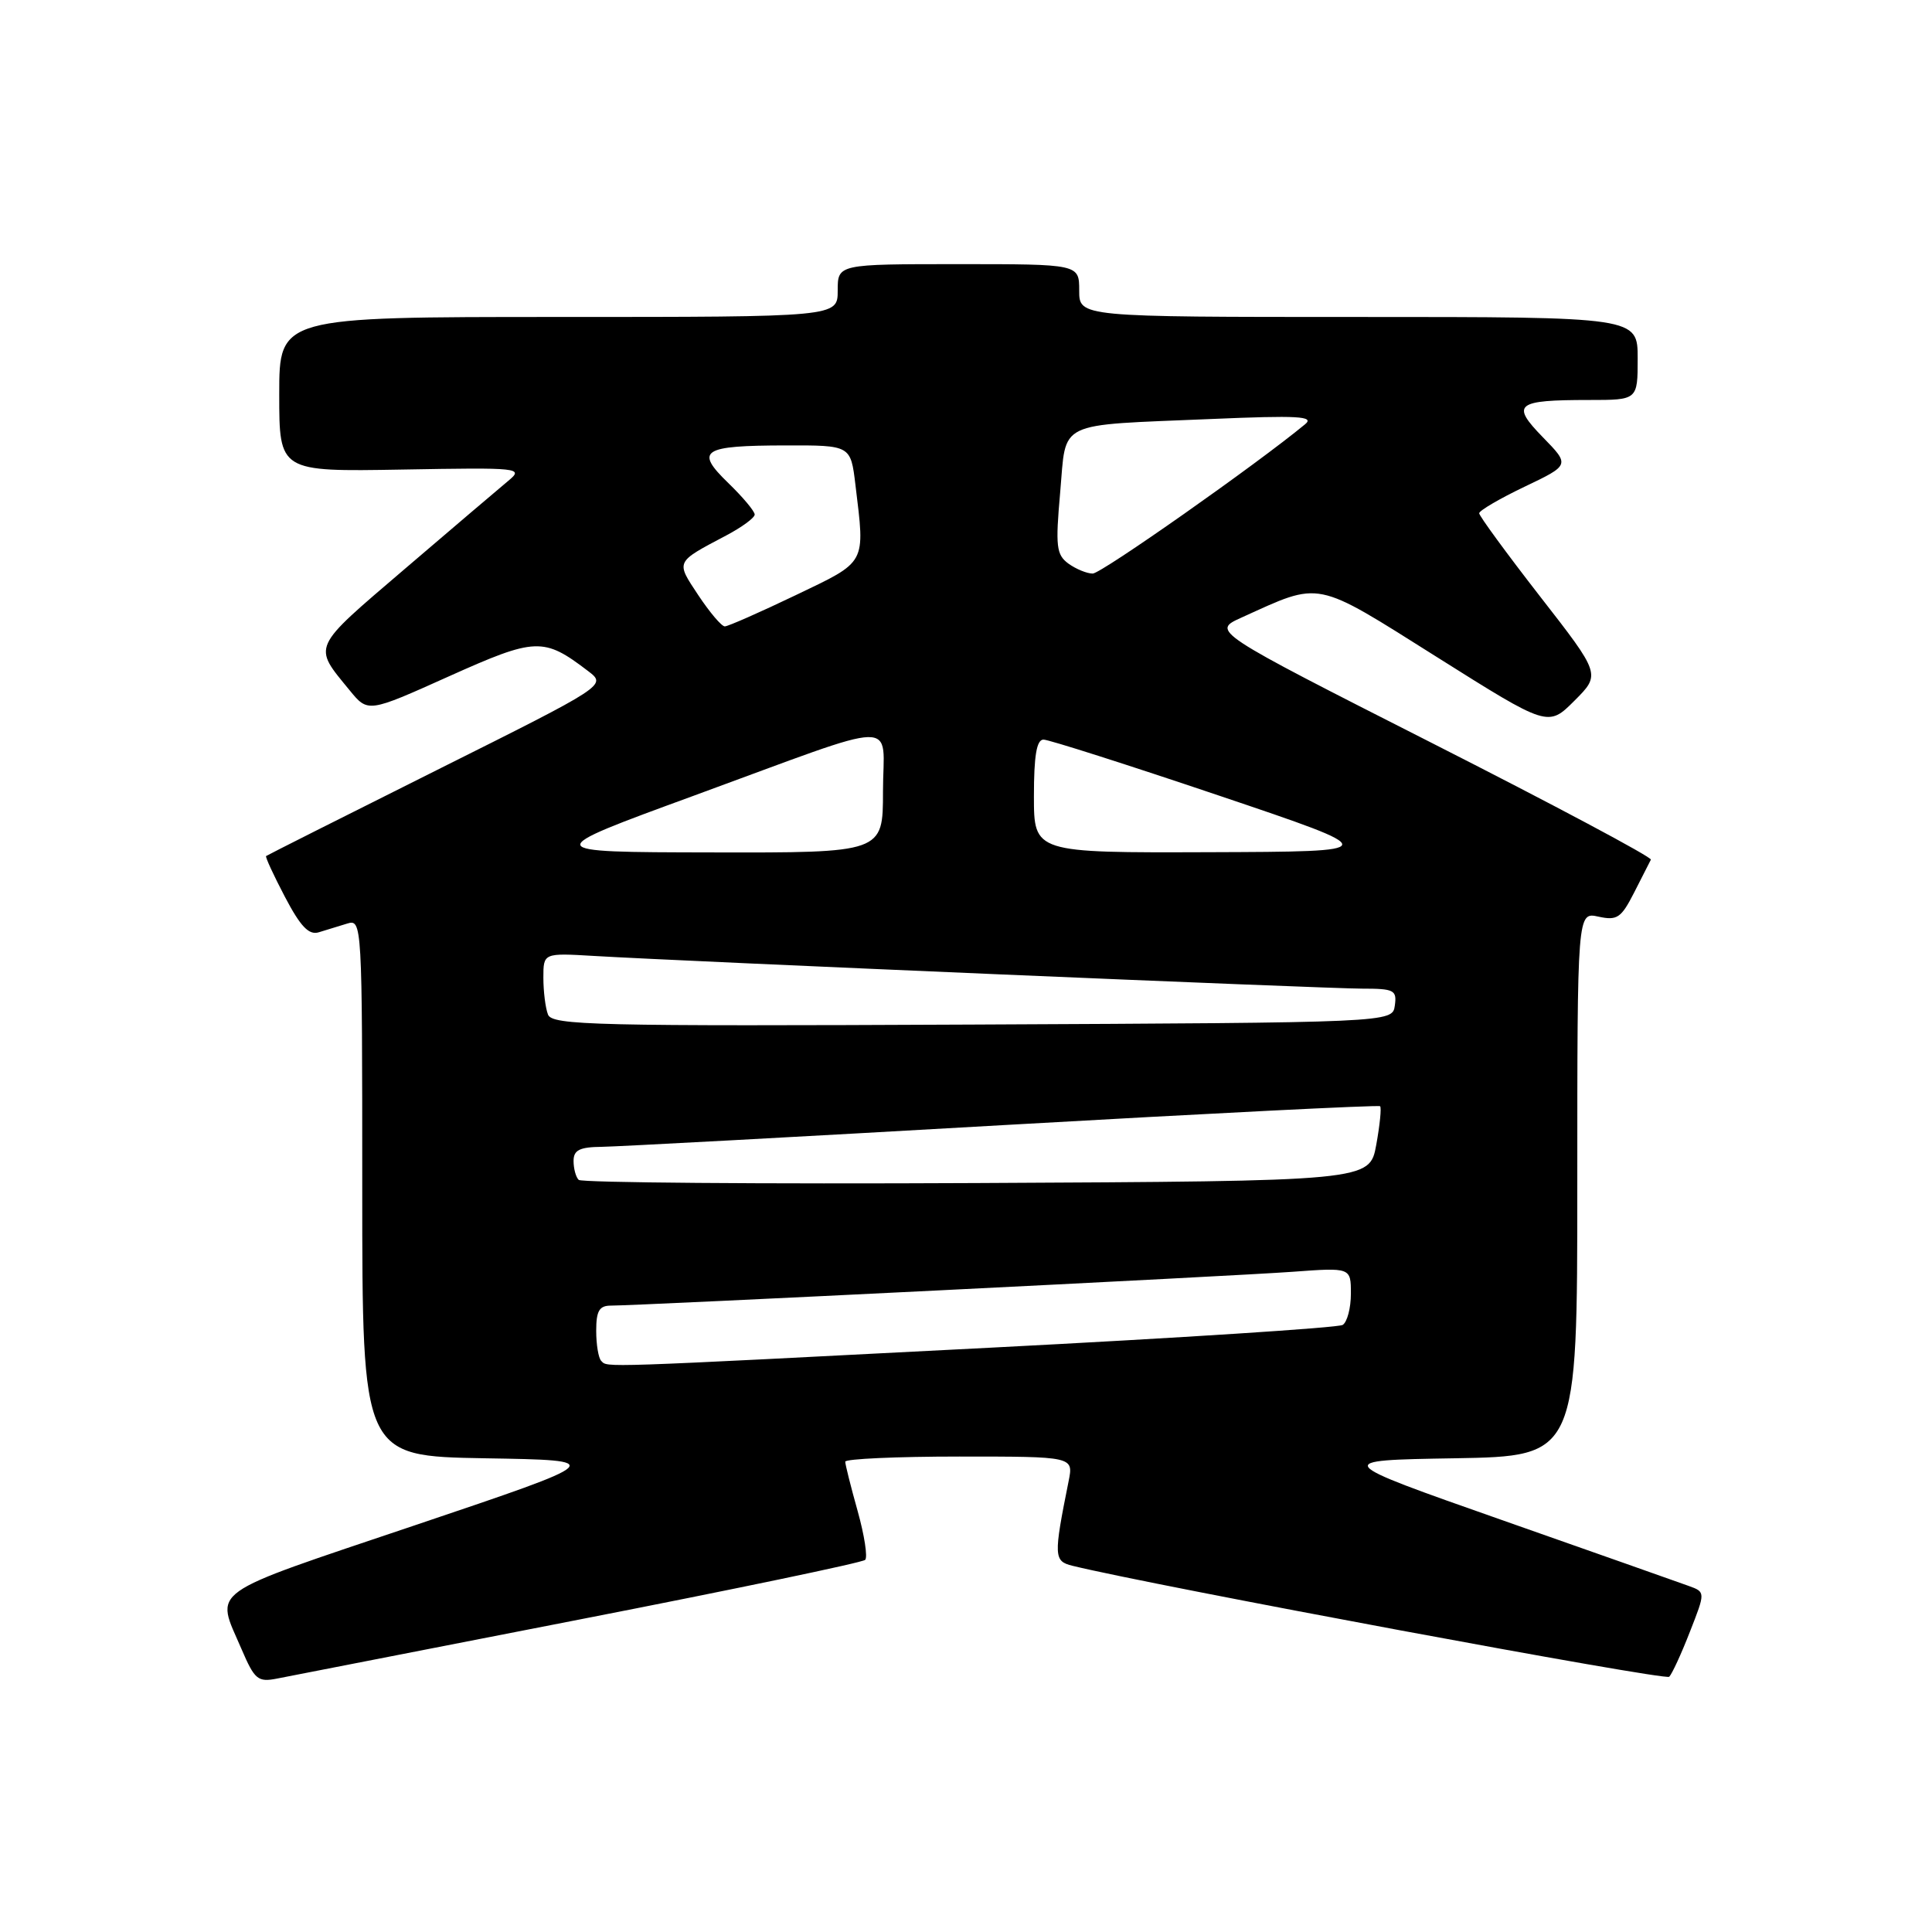 <?xml version="1.0" encoding="UTF-8" standalone="no"?>
<!DOCTYPE svg PUBLIC "-//W3C//DTD SVG 1.1//EN" "http://www.w3.org/Graphics/SVG/1.1/DTD/svg11.dtd" >
<svg xmlns="http://www.w3.org/2000/svg" xmlns:xlink="http://www.w3.org/1999/xlink" version="1.1" viewBox="0 0 256 256">
 <g >
 <path fill="currentColor"
d=" M 76.75 214.60 C 97.24 210.60 114.29 207.05 114.64 206.69 C 114.99 206.34 114.54 203.43 113.64 200.21 C 112.74 197.00 112.00 194.06 112.00 193.68 C 112.00 193.31 118.81 193.00 127.12 193.00 C 142.25 193.00 142.25 193.00 141.60 196.25 C 139.59 206.26 139.62 206.87 142.13 207.48 C 152.94 210.12 220.65 222.72 221.18 222.18 C 221.55 221.81 222.79 219.13 223.92 216.22 C 225.99 210.95 225.99 210.95 223.75 210.14 C 222.51 209.69 211.38 205.76 199.00 201.41 C 176.50 193.50 176.50 193.50 192.75 193.23 C 209.00 192.95 209.00 192.95 209.00 156.90 C 209.00 120.84 209.00 120.84 211.80 121.46 C 214.28 122.00 214.81 121.64 216.52 118.29 C 217.58 116.20 218.59 114.24 218.75 113.91 C 218.92 113.59 205.89 106.65 189.79 98.48 C 160.53 83.63 160.53 83.63 164.51 81.83 C 175.17 77.00 174.02 76.76 190.39 87.06 C 205.13 96.34 205.13 96.34 208.62 92.85 C 212.11 89.36 212.11 89.36 204.05 79.01 C 199.62 73.31 196.00 68.36 196.00 68.01 C 196.00 67.66 198.71 66.07 202.02 64.49 C 208.03 61.62 208.03 61.62 204.44 57.94 C 200.16 53.55 200.84 53.00 210.58 53.00 C 217.00 53.00 217.00 53.00 217.00 47.50 C 217.00 42.00 217.00 42.00 180.00 42.00 C 143.00 42.00 143.00 42.00 143.00 38.50 C 143.00 35.00 143.00 35.00 127.00 35.00 C 111.00 35.00 111.00 35.00 111.00 38.50 C 111.00 42.00 111.00 42.00 74.00 42.00 C 37.00 42.00 37.00 42.00 37.00 52.25 C 37.00 62.50 37.00 62.50 53.25 62.22 C 68.96 61.94 69.43 61.99 67.34 63.72 C 66.16 64.70 59.99 69.95 53.63 75.39 C 41.15 86.07 41.42 85.47 46.33 91.47 C 48.76 94.44 48.76 94.44 59.46 89.63 C 71.01 84.45 72.02 84.41 77.94 88.93 C 80.38 90.80 80.38 90.80 57.94 102.01 C 45.60 108.18 35.39 113.32 35.26 113.43 C 35.13 113.55 36.26 115.99 37.76 118.85 C 39.83 122.79 40.93 123.94 42.25 123.53 C 43.21 123.24 44.90 122.72 46.00 122.38 C 47.97 121.77 48.00 122.23 48.00 157.36 C 48.00 192.95 48.00 192.95 64.25 193.23 C 80.50 193.50 80.50 193.50 55.00 202.10 C 26.93 211.57 28.54 210.43 32.01 218.53 C 33.74 222.56 34.17 222.92 36.71 222.42 C 38.24 222.12 56.26 218.60 76.75 214.60 Z  M 79.67 180.33 C 79.30 179.97 79.00 178.17 79.00 176.33 C 79.00 173.69 79.41 173.00 80.95 173.00 C 84.64 173.00 163.49 169.09 171.25 168.52 C 179.00 167.95 179.00 167.95 179.00 171.42 C 179.00 173.32 178.51 175.19 177.91 175.56 C 177.31 175.93 156.27 177.29 131.16 178.58 C 78.81 181.27 80.55 181.21 79.67 180.33 Z  M 76.68 156.34 C 76.30 155.97 76.00 154.84 76.00 153.83 C 76.00 152.39 76.80 151.99 79.75 151.96 C 81.81 151.93 105.77 150.64 133.00 149.08 C 160.23 147.53 182.67 146.40 182.87 146.58 C 183.07 146.76 182.84 149.06 182.36 151.70 C 181.48 156.50 181.48 156.50 129.42 156.76 C 100.78 156.90 77.05 156.71 76.68 156.34 Z  M 72.61 134.43 C 72.27 133.55 72.00 131.36 72.00 129.55 C 72.00 126.27 72.00 126.27 78.75 126.67 C 90.89 127.39 175.71 131.00 180.48 131.00 C 184.74 131.00 185.11 131.19 184.82 133.25 C 184.50 135.50 184.50 135.50 128.86 135.76 C 78.77 135.99 73.16 135.86 72.61 134.43 Z  M 91.97 105.42 C 120.05 95.14 117.00 95.21 117.00 104.89 C 117.00 113.00 117.00 113.00 94.25 112.95 C 71.50 112.91 71.50 112.91 91.97 105.42 Z  M 137.00 105.50 C 137.00 100.11 137.36 98.00 138.27 98.00 C 138.96 98.00 149.43 101.34 161.52 105.42 C 183.50 112.84 183.50 112.84 160.25 112.92 C 137.00 113.00 137.00 113.00 137.00 105.50 Z  M 92.53 78.87 C 89.53 74.33 89.42 74.55 96.25 70.94 C 98.31 69.85 100.00 68.61 100.00 68.18 C 100.00 67.74 98.43 65.87 96.50 64.00 C 92.03 59.67 93.00 59.04 104.11 59.02 C 112.72 59.00 112.72 59.00 113.35 64.25 C 114.63 74.86 114.93 74.31 105.40 78.88 C 100.68 81.14 96.46 83.00 96.04 83.00 C 95.61 83.00 94.04 81.14 92.53 78.87 Z  M 141.57 74.68 C 139.97 73.50 139.84 72.42 140.48 65.23 C 141.33 55.61 139.71 56.40 160.50 55.52 C 172.00 55.03 174.22 55.15 172.94 56.21 C 166.55 61.50 145.93 76.00 144.79 76.00 C 144.02 76.00 142.57 75.40 141.57 74.68 Z "/>
</g>
</svg>